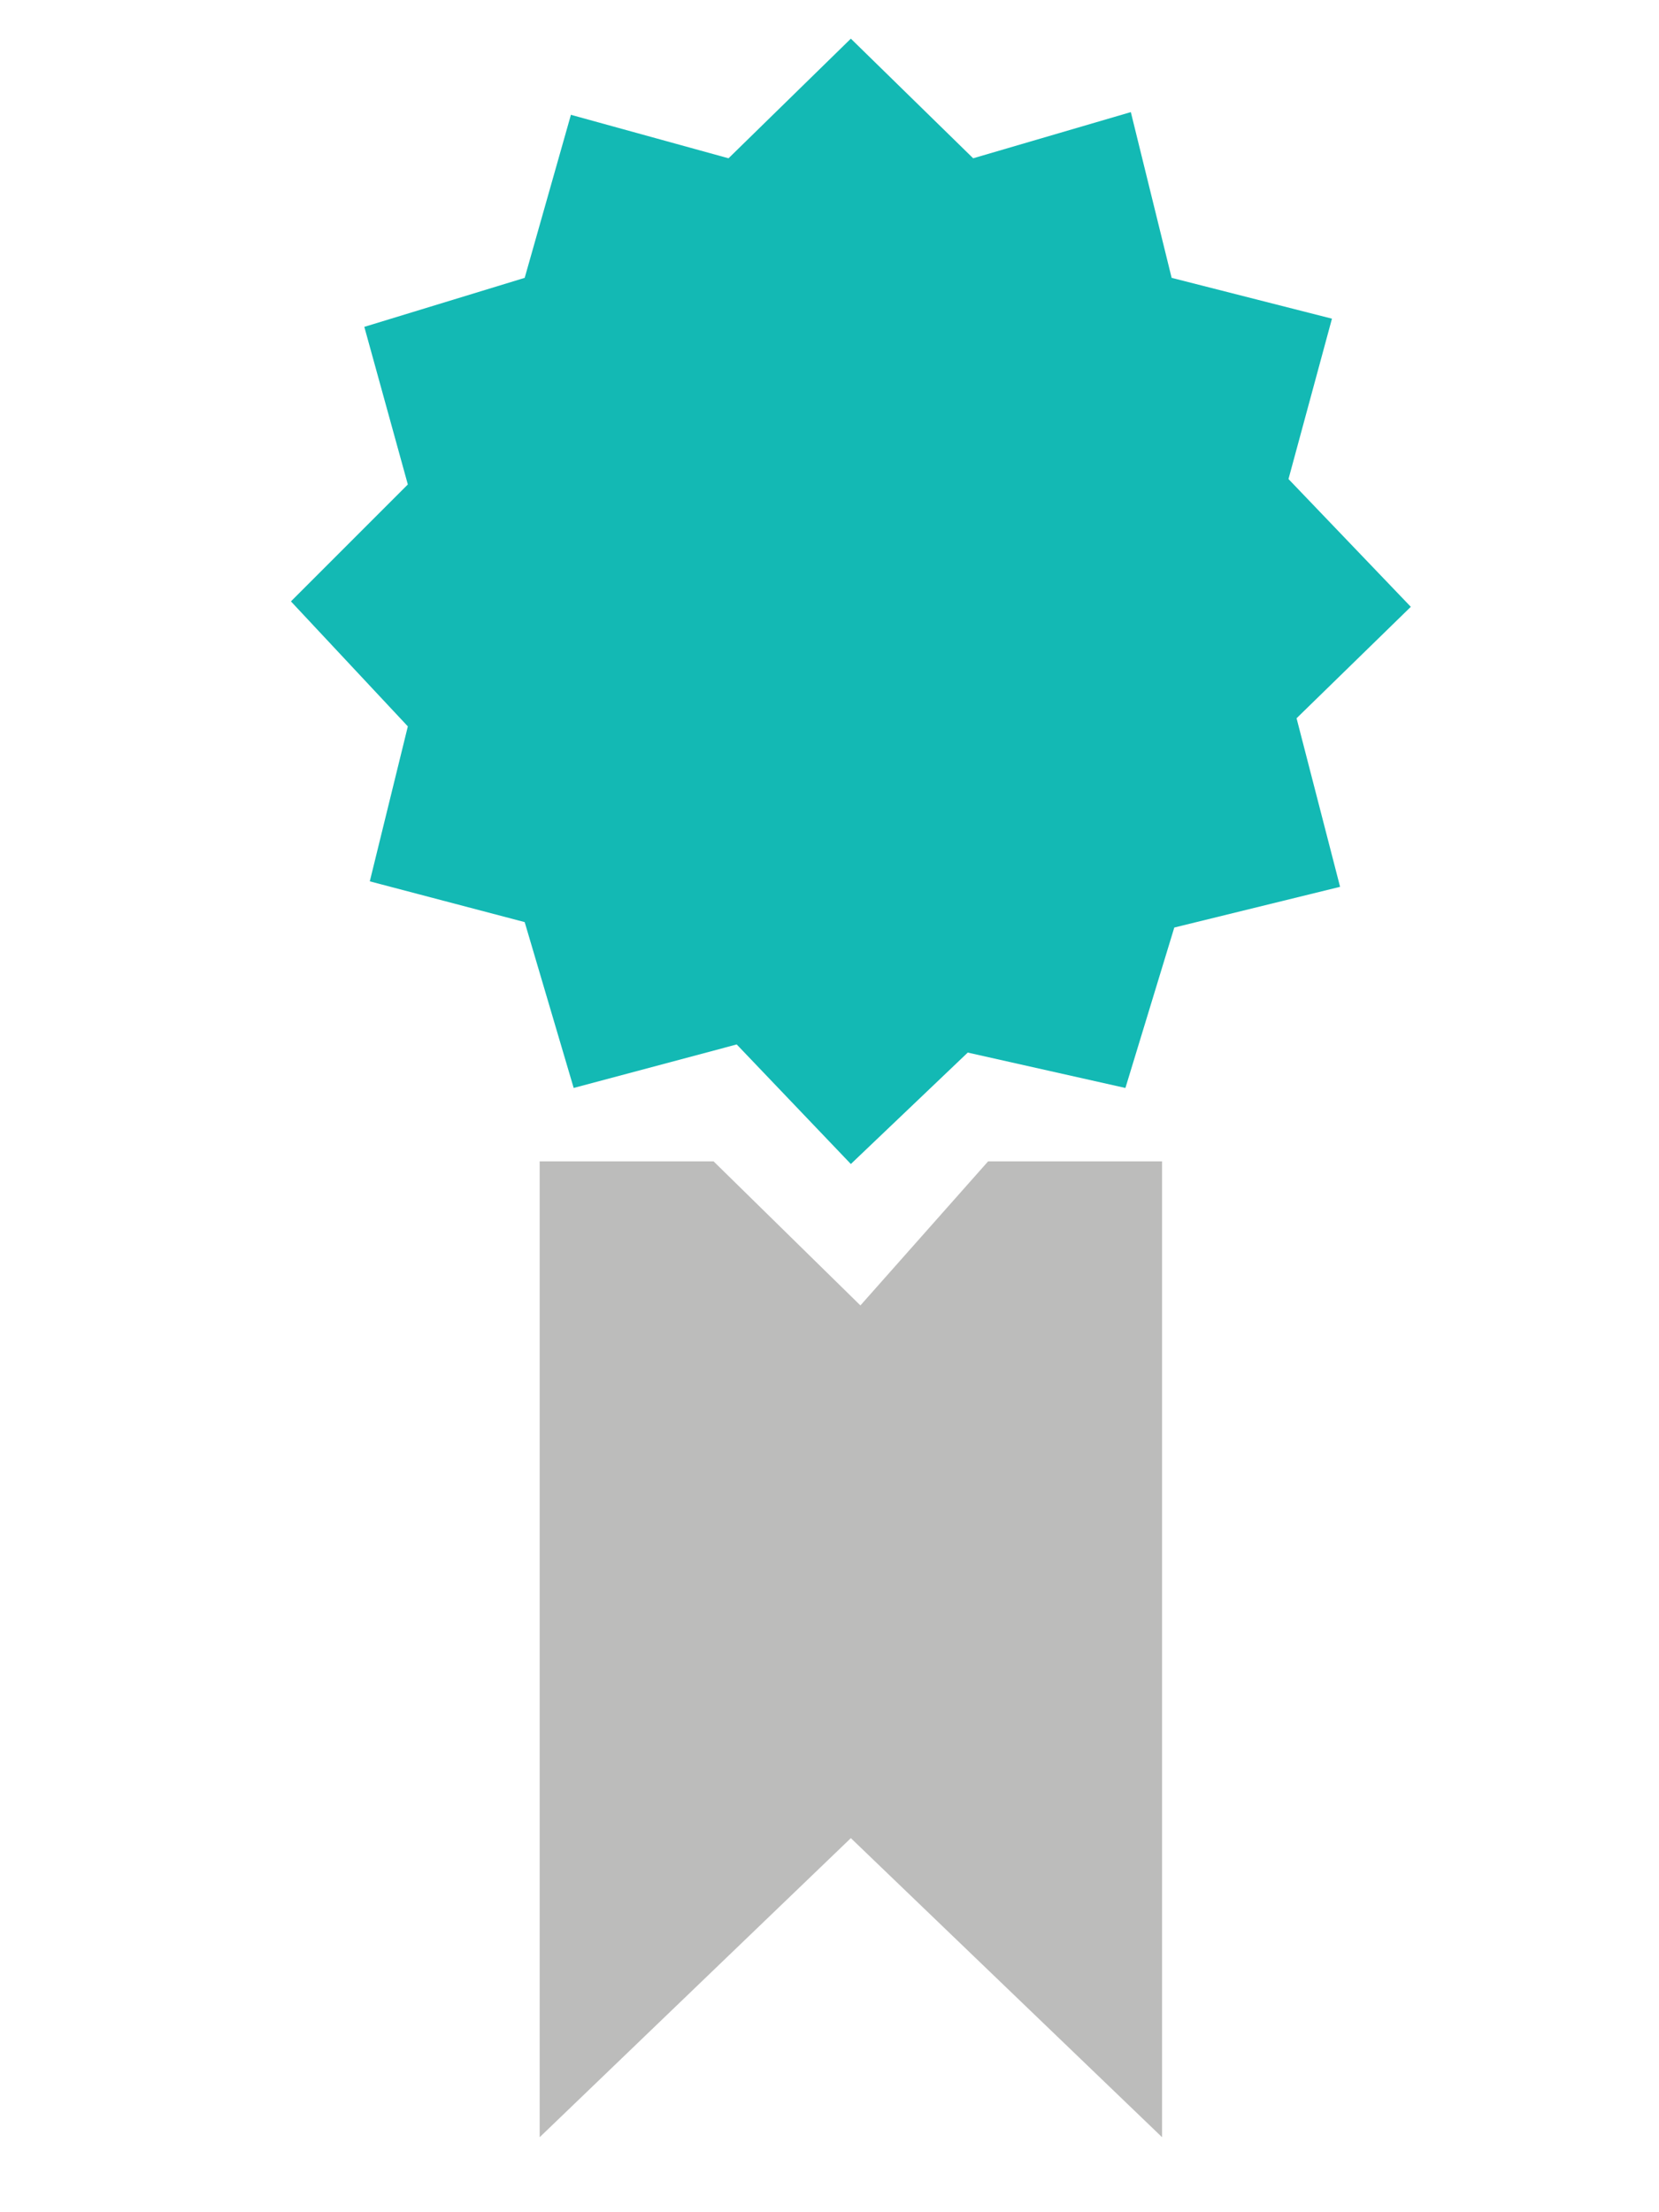 <?xml version="1.0" encoding="utf-8"?>
<!-- Generator: Adobe Illustrator 16.0.0, SVG Export Plug-In . SVG Version: 6.00 Build 0)  -->
<!DOCTYPE svg PUBLIC "-//W3C//DTD SVG 1.1//EN" "http://www.w3.org/Graphics/SVG/1.1/DTD/svg11.dtd">
<svg version="1.1" id="Layer_1" xmlns="http://www.w3.org/2000/svg" xmlns:xlink="http://www.w3.org/1999/xlink" x="0px" y="0px"
	 width="30px" height="40px" viewBox="0 0 30 40" enable-background="new 0 0 30 40" xml:space="preserve">
<g>
	<polygon fill-rule="evenodd" clip-rule="evenodd" fill="#13B9B4" points="9.488,5.024 10.324,2.076 13.174,2.862 15.386,0.699 
		17.598,2.862 20.449,2.027 21.187,5.024 24.086,5.762 23.3,8.662 25.512,10.972 23.446,12.987 24.233,16.035 21.235,16.771 
		20.351,19.672 17.5,19.032 15.386,21.047 13.322,18.885 10.374,19.672 9.488,16.673 6.687,15.936 7.375,13.134 5.261,10.874 
		7.375,8.76 6.588,5.91 	"/>
	<polygon fill="#BCBCBB" points="9.759,38.644 9.759,20.999 12.904,20.999 15.559,23.604 17.868,20.999 21.014,20.999 
		21.014,38.644 15.386,33.236 	"/>
</g>
</svg>
